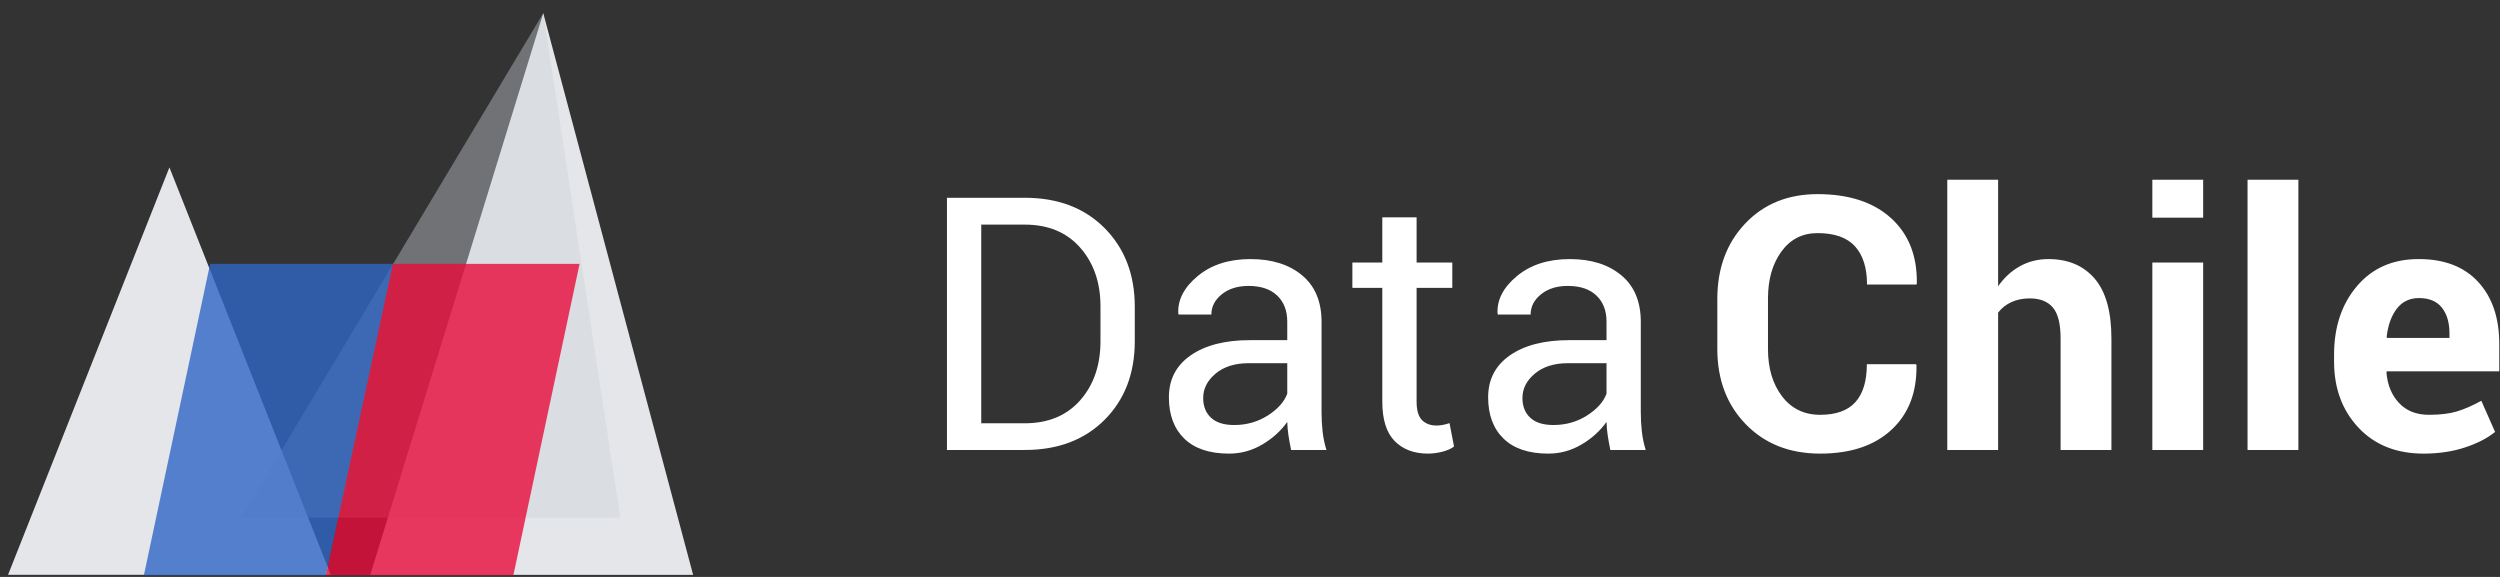 <?xml version="1.0" encoding="UTF-8" standalone="no"?>
<svg width="156px" height="36px" viewBox="0 0 156 36" version="1.1" xmlns="http://www.w3.org/2000/svg" xmlns:xlink="http://www.w3.org/1999/xlink">
    <rect x="0" y="0" width="156" height="36" fill="#333333" stroke="none"/>
    <!-- Generator: Sketch 41 (35326) - http://www.bohemiancoding.com/sketch -->
    <title>Group 3</title>
    <desc>Created with Sketch.</desc>
    <defs></defs>
    <g id="Page-1" stroke="none" stroke-width="1" fill="none" fill-rule="evenodd">
        <g id="splash-+-topic-nav" transform="translate(-84, -46)">
            <g id="global-nav" transform="translate(84, 46)">
                <g id="Group-3">
                    <g id="logo">
                        <g>
                            <g id="Group-46">
                                <g id="Group-44" transform="translate(0, 0.047)" fill="#E4E6EA">
                                    <polygon id="Triangle-1" points="10.572 10.399 20.641 35.82 0.502 35.82"></polygon>
                                    <polygon id="Triangle-1-Copy-2" points="33.9 0.777 43.251 35.824 23.104 35.824"></polygon>
                                </g>
                                <polygon id="Triangle-1-Copy" fill-opacity="0.4" fill="#CCD0D7" points="33.9 0.822 38.706 32.301 15.048 32.301"></polygon>
                            </g>
                            <g id="Group-42" transform="translate(8.978, 16.467)">
                                <polygon id="Rectangle-40" fill-opacity="0.8" fill="#3065C4" points="4.132 0 15.556 0 11.362 19.43 0 19.43"></polygon>
                                <polygon id="Rectangle-40-Copy" fill-opacity="0.8" fill="#E80C3B" points="15.541 0 27.187 0 23.056 19.43 11.358 19.43"></polygon>
                            </g>
                        </g>
                    </g>
                    <g id="Group-2" transform="translate(58.787, 10.811)" fill="#FFFFFF">
                        <path d="M0.303,17.267 L0.303,1.53 L5.158,1.53 C7.229,1.53 8.891,2.162 10.144,3.427 C11.397,4.691 12.023,6.325 12.023,8.328 L12.023,10.479 C12.023,12.489 11.397,14.123 10.144,15.381 C8.891,16.638 7.229,17.267 5.158,17.267 L0.303,17.267 Z M2.442,3.205 L2.442,15.602 L5.158,15.602 C6.621,15.602 7.774,15.123 8.618,14.165 C9.461,13.206 9.883,11.978 9.883,10.479 L9.883,8.306 C9.883,6.822 9.461,5.601 8.618,4.642 C7.774,3.684 6.621,3.205 5.158,3.205 L2.442,3.205 Z M21.777,17.267 C21.705,16.914 21.649,16.602 21.609,16.332 C21.569,16.062 21.545,15.79 21.538,15.516 C21.14,16.078 20.62,16.548 19.979,16.926 C19.339,17.304 18.649,17.494 17.91,17.494 C16.686,17.494 15.754,17.182 15.113,16.559 C14.472,15.935 14.152,15.076 14.152,13.981 C14.152,12.864 14.606,11.99 15.515,11.36 C16.424,10.729 17.657,10.414 19.214,10.414 L21.538,10.414 L21.538,9.258 C21.538,8.573 21.328,8.031 20.908,7.631 C20.488,7.231 19.894,7.031 19.127,7.031 C18.439,7.031 17.879,7.206 17.449,7.555 C17.018,7.905 16.802,8.325 16.802,8.814 L14.76,8.814 L14.738,8.75 C14.695,7.899 15.099,7.121 15.95,6.415 C16.8,5.709 17.899,5.356 19.246,5.356 C20.579,5.356 21.65,5.693 22.461,6.366 C23.273,7.04 23.678,8.011 23.678,9.279 L23.678,14.91 C23.678,15.328 23.7,15.732 23.743,16.121 C23.787,16.51 23.866,16.892 23.982,17.267 L21.777,17.267 Z M18.225,15.71 C19,15.71 19.699,15.512 20.322,15.116 C20.944,14.719 21.35,14.266 21.538,13.754 L21.538,11.852 L19.138,11.852 C18.276,11.852 17.586,12.068 17.068,12.5 C16.551,12.932 16.292,13.44 16.292,14.024 C16.292,14.543 16.455,14.954 16.781,15.256 C17.106,15.559 17.588,15.71 18.225,15.71 Z M29.609,2.751 L29.609,5.572 L31.836,5.572 L31.836,7.15 L29.609,7.15 L29.609,14.251 C29.609,14.799 29.723,15.184 29.951,15.408 C30.179,15.631 30.481,15.743 30.858,15.743 C30.981,15.743 31.117,15.728 31.265,15.699 C31.414,15.671 31.546,15.635 31.662,15.591 L31.944,17.05 C31.785,17.18 31.551,17.286 31.244,17.369 C30.936,17.452 30.626,17.494 30.315,17.494 C29.446,17.494 28.754,17.232 28.24,16.71 C27.726,16.188 27.469,15.368 27.469,14.251 L27.469,7.15 L25.601,7.15 L25.601,5.572 L27.469,5.572 L27.469,2.751 L29.609,2.751 Z M41.698,17.267 C41.626,16.914 41.57,16.602 41.53,16.332 C41.49,16.062 41.467,15.79 41.46,15.516 C41.061,16.078 40.542,16.548 39.901,16.926 C39.26,17.304 38.57,17.494 37.832,17.494 C36.608,17.494 35.675,17.182 35.035,16.559 C34.394,15.935 34.073,15.076 34.073,13.981 C34.073,12.864 34.528,11.99 35.436,11.36 C36.345,10.729 37.578,10.414 39.135,10.414 L41.46,10.414 L41.46,9.258 C41.46,8.573 41.25,8.031 40.83,7.631 C40.41,7.231 39.816,7.031 39.048,7.031 C38.36,7.031 37.801,7.206 37.37,7.555 C36.939,7.905 36.724,8.325 36.724,8.814 L34.681,8.814 L34.66,8.75 C34.616,7.899 35.02,7.121 35.871,6.415 C36.722,5.709 37.821,5.356 39.168,5.356 C40.5,5.356 41.572,5.693 42.383,6.366 C43.194,7.04 43.599,8.011 43.599,9.279 L43.599,14.91 C43.599,15.328 43.621,15.732 43.665,16.121 C43.708,16.51 43.788,16.892 43.904,17.267 L41.698,17.267 Z M38.147,15.71 C38.921,15.71 39.62,15.512 40.243,15.116 C40.866,14.719 41.271,14.266 41.46,13.754 L41.46,11.852 L39.059,11.852 C38.197,11.852 37.507,12.068 36.99,12.5 C36.472,12.932 36.213,13.44 36.213,14.024 C36.213,14.543 36.376,14.954 36.702,15.256 C37.028,15.559 37.509,15.71 38.147,15.71 Z" id="Data"></path>
                        <path d="M60.778,11.917 L60.8,11.981 C60.829,13.675 60.31,15.017 59.241,16.007 C58.173,16.998 56.691,17.494 54.793,17.494 C52.889,17.494 51.343,16.885 50.155,15.667 C48.968,14.449 48.374,12.882 48.374,10.965 L48.374,7.842 C48.374,5.932 48.953,4.365 50.112,3.14 C51.27,1.915 52.777,1.303 54.63,1.303 C56.586,1.303 58.114,1.802 59.214,2.8 C60.315,3.798 60.851,5.158 60.822,6.88 L60.8,6.945 L57.715,6.945 C57.715,5.907 57.466,5.113 56.966,4.561 C56.466,4.01 55.688,3.735 54.63,3.735 C53.682,3.735 52.929,4.118 52.371,4.886 C51.814,5.653 51.535,6.631 51.535,7.82 L51.535,10.965 C51.535,12.169 51.828,13.154 52.415,13.921 C53.001,14.689 53.794,15.073 54.793,15.073 C55.785,15.073 56.519,14.808 56.993,14.278 C57.467,13.749 57.704,12.961 57.704,11.917 L60.778,11.917 Z M65.895,7.053 C66.264,6.52 66.717,6.103 67.252,5.804 C67.788,5.505 68.382,5.356 69.034,5.356 C70.258,5.356 71.219,5.761 71.918,6.572 C72.617,7.382 72.966,8.634 72.966,10.328 L72.966,17.267 L69.794,17.267 L69.794,10.306 C69.794,9.398 69.633,8.755 69.311,8.377 C68.989,7.998 68.509,7.809 67.872,7.809 C67.437,7.809 67.053,7.887 66.72,8.042 C66.387,8.197 66.112,8.415 65.895,8.696 L65.895,17.267 L62.723,17.267 L62.723,0.406 L65.895,0.406 L65.895,7.053 Z M78.69,17.267 L75.519,17.267 L75.519,5.572 L78.69,5.572 L78.69,17.267 Z M78.69,2.773 L75.519,2.773 L75.519,0.406 L78.69,0.406 L78.69,2.773 Z M84.632,17.267 L81.46,17.267 L81.46,0.406 L84.632,0.406 L84.632,17.267 Z M92.442,17.494 C90.747,17.494 89.393,16.953 88.379,15.872 C87.366,14.792 86.859,13.419 86.859,11.754 L86.859,11.322 C86.859,9.585 87.338,8.155 88.298,7.031 C89.257,5.907 90.545,5.349 92.159,5.356 C93.745,5.356 94.976,5.831 95.853,6.783 C96.729,7.734 97.167,9.02 97.167,10.641 L97.167,12.36 L90.15,12.36 L90.128,12.424 C90.186,13.196 90.445,13.83 90.905,14.327 C91.365,14.824 91.989,15.073 92.779,15.073 C93.481,15.073 94.064,15.002 94.527,14.862 C94.991,14.721 95.498,14.5 96.048,14.197 L96.906,16.143 C96.428,16.532 95.802,16.854 95.027,17.11 C94.252,17.366 93.391,17.494 92.442,17.494 Z M92.159,7.788 C91.573,7.788 91.109,8.011 90.769,8.458 C90.429,8.905 90.219,9.492 90.139,10.22 L90.172,10.274 L94.06,10.274 L94.06,9.993 C94.06,9.322 93.903,8.787 93.588,8.388 C93.273,7.988 92.797,7.788 92.159,7.788 Z" id="Chile"></path>
                    </g>
                </g>
            </g>
        </g>
    </g>
</svg>